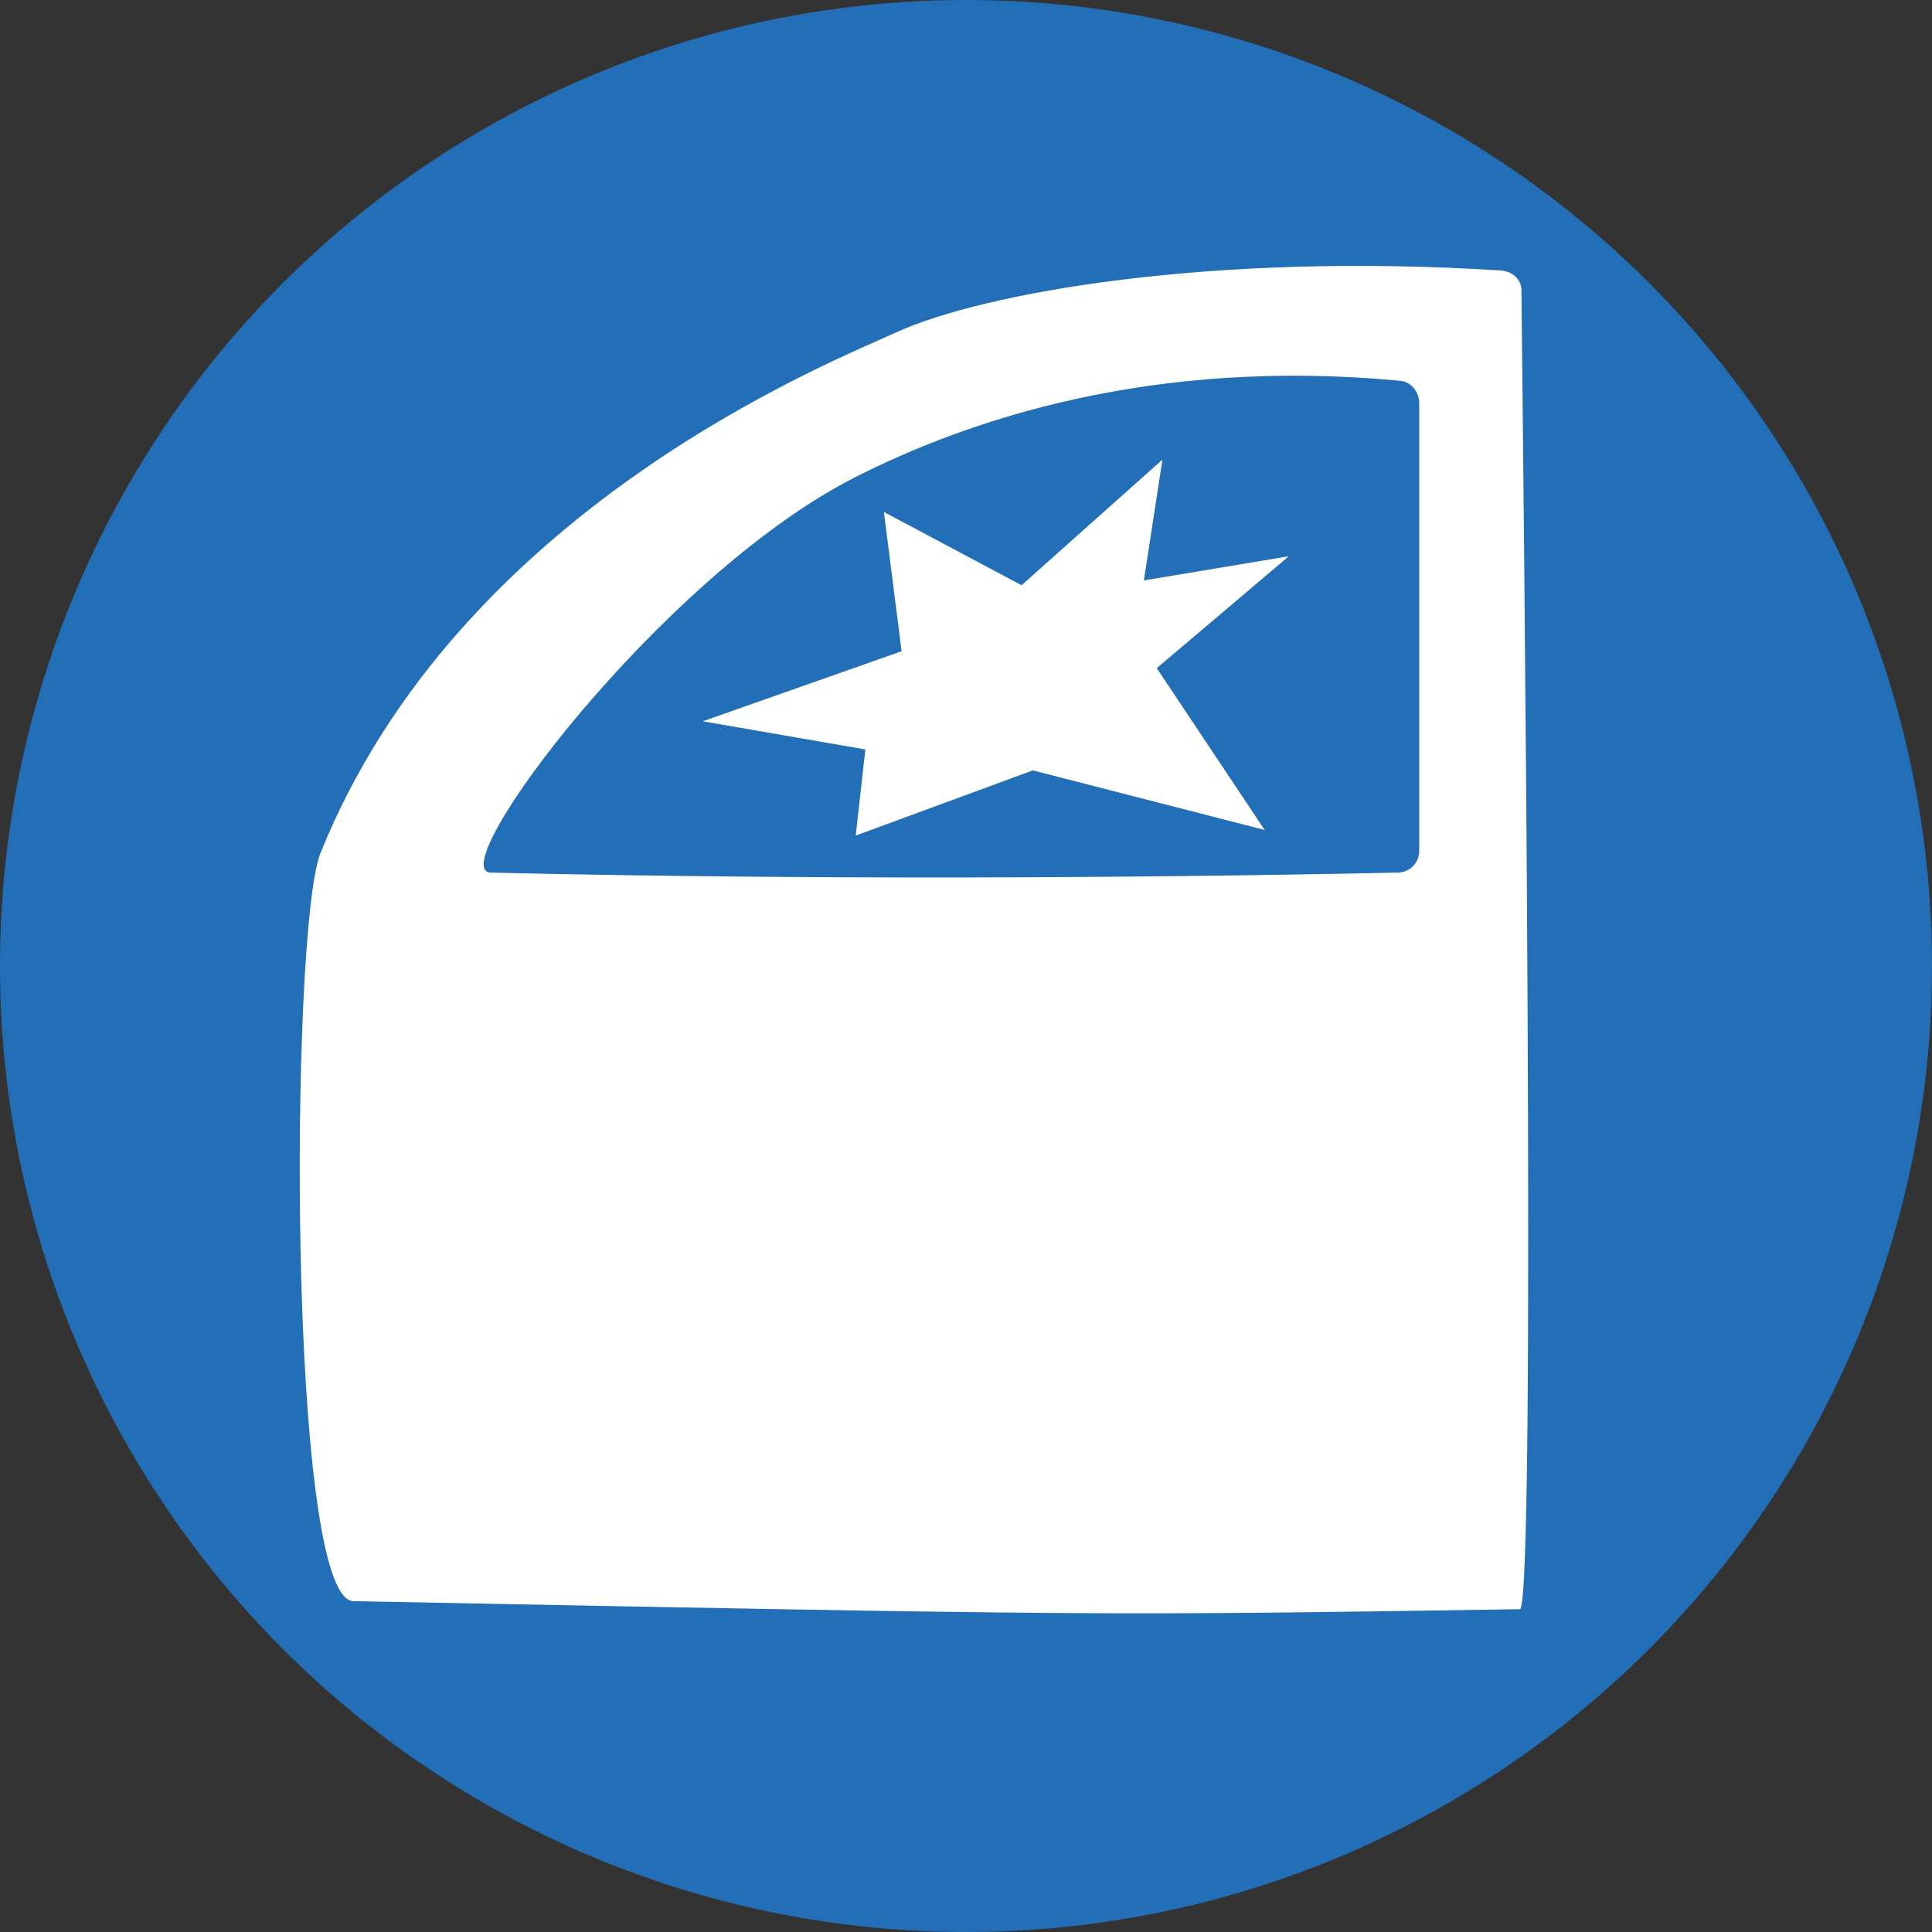 <?xml version="1.0" encoding="utf-8"?>
<!-- Generator: Adobe Illustrator 25.2.3, SVG Export Plug-In . SVG Version: 6.00 Build 0)  -->
<svg version="1.1" xmlns="http://www.w3.org/2000/svg" xmlns:xlink="http://www.w3.org/1999/xlink" x="0px" y="0px"
	 viewBox="0 0 24 24" style="enable-background:new 0 0 24 24;" xml:space="preserve">
<rect x="0" y="0" width="24" height="24" fill="#333333" stroke="none"/>
<style type="text/css">
	.st0{fill:#614DA0;}
	.st1{fill:#FFFFFF;}
	.st2{fill:#226FB8;}
	.st3{display:none;fill:#FDFEFE;}
</style>
<g id="_x32_4x24">
	<circle class="st0" cx="12" cy="-17" r="12"/>
	<g>
		<path class="st1" d="M13.53-15.01c1.49,0,2.7,1.2,2.7,2.67s-1.21,2.67-2.7,2.67s-2.7-1.2-2.7-2.67S12.04-15.01,13.53-15.01z"/>
		<polygon class="st1" points="4.51,-21.84 5.41,-20.61 6.49,-21.01 6.39,-20.07 7.7,-19.14 6.04,-19.48 5.98,-18.71 5.21,-19.28 
			3.76,-18.76 3.95,-19.74 2.64,-20.6 4.22,-20.7 		"/>
		<path class="st1" d="M2.8-18.27h1.09v0c1.6,0,4.99-0.02,5.77-0.03c0.42-0.01-1.81-3.92-6.18-4.12L2.8-22.45v-1.24l0.99,0.07
			c5.06,0.6,7.03,4.11,8.02,4.21c0.77,0.08,4.09,0.63,5.8,0.95c0.41,0.08,0.68,0.22,0.87,0.46c0.39,0.39,0.55,3.57,0.67,5.04
			c-0.04,0.04-0.06,0.06-0.1,0.11h-1.83c-0.04-0.04-0.06-0.06-0.09-0.09c-0.07-1.68-1.9-3.03-3.61-3.03c-1.71,0-3.5,1.35-3.57,3.02
			c0,0.05-0.04,0.1-0.1,0.1H3.89H3.85H2.8V-18.27z"/>
	</g>
</g>
<g id="_x31_6x16">
	<circle class="st0" cx="37" cy="-21" r="8"/>
	<g>
		<path class="st1" d="M38.36-19.33c1.01,0,1.83,0.81,1.83,1.8s-0.82,1.8-1.83,1.8c-1.01,0-1.83-0.81-1.83-1.8
			S37.35-19.33,38.36-19.33z"/>
		<polygon class="st1" points="32.26,-23.94 32.87,-23.11 33.59,-23.38 33.53,-22.74 34.41,-22.12 33.29,-22.35 33.25,-21.83 
			32.73,-22.22 31.75,-21.86 31.88,-22.52 31,-23.11 32.06,-23.17 		"/>
		<path class="st1" d="M31.1-21.53h0.74v0c1.08,0,3.37-0.01,3.9-0.02c0.28-0.01-1.22-2.65-4.17-2.79l-0.46-0.02v-0.84l0.67,0.05
			c3.42,0.4,4.75,2.78,5.42,2.85c0.52,0.05,2.77,0.42,3.92,0.64c0.27,0.05,0.46,0.15,0.59,0.31c0.26,0.27,0.37,2.42,0.45,3.4
			c-0.03,0.03-0.04,0.04-0.07,0.07h-1.24c-0.03-0.02-0.04-0.04-0.06-0.06c-0.04-1.14-1.28-2.05-2.44-2.05
			c-1.16,0-2.37,0.91-2.41,2.04c0,0.04-0.03,0.07-0.07,0.07h-4.02h-0.03h-0.7V-21.53z"/>
	</g>
</g>
<g id="_x32_4x24_Door">
	<circle class="st2" cx="12" cy="12" r="12"/>
	<path class="st1" d="M18.9,3.61c0-0.14-0.11-0.24-0.26-0.25c-3.61-0.23-6.44,0.28-7.51,0.77C10.3,4.51,5.7,6.33,3.98,10.6
		c-0.38,0.96-0.41,9.27,0.41,9.29c9.28,0.18,9.28,0.18,14.49,0.1C19.09,19.99,18.92,5.62,18.9,3.61z M17.63,10.57
		c0,0.15-0.12,0.27-0.27,0.27c-3.37,0.07-7.33,0.09-11.26,0c-0.63-0.01,2.1-3.67,4.5-4.9c1.43-0.73,3.72-1.5,6.79-1.21
		c0.14,0.01,0.24,0.14,0.24,0.28V10.57z"/>
	<path class="st3" d="M7.31,10.87c-0.46-0.01,1.51-3.15,3.24-4.1c1.04-0.57,2.71-0.88,4.94-0.65c0.1,0.01,0.18,0.11,0.18,0.21v4.33
		c0,0.12-0.08,0.21-0.19,0.21C13.03,10.93,10.16,10.94,7.31,10.87z"/>
	<polygon class="st1" points="11.2,8.09 10.98,6.36 12.69,7.27 14.44,5.71 14.21,7.21 16.01,6.91 14.37,8.3 15.71,10.31 12.83,9.57 
		10.63,10.38 10.75,9.31 8.73,8.96 	"/>
</g>
<g id="_x31_6x16_Door">
	<circle class="st0" cx="37" cy="8" r="8"/>
	<polygon class="st1" points="37.55,5.49 37.69,4.37 36.58,4.96 35.45,3.95 35.6,4.92 34.43,4.73 35.49,5.63 34.62,6.93 36.49,6.46 
		37.92,6.98 37.85,6.29 39.15,6.06 	"/>
	<path class="st1" d="M41.51,8.81c0.09-0.02,0.16-0.1,0.16-0.2c-0.02-0.71-0.07-1.27-0.13-1.45c-0.96-2.77-2.99-3.96-3.44-4.21
		c-0.59-0.32-2.69-0.64-4.69-0.49c-0.08,0.01-0.14,0.07-0.14,0.16c-0.01,1.3-0.11,10.62,0.01,10.63c1.97,0.04,2.6,0.05,4.43,0.01
		c0.1,0,0.19-0.09,0.19-0.19C37.99,10.97,39.51,9.24,41.51,8.81z M34.11,7.32c-0.08,0-0.15-0.08-0.15-0.18V3.53
		c0-0.09,0.06-0.17,0.13-0.18c1.71-0.19,2.99,0.07,3.78,0.54c1.33,0.8,2.84,3.41,2.48,3.42C38.18,7.38,35.98,7.37,34.11,7.32z"/>
</g>
</svg>

